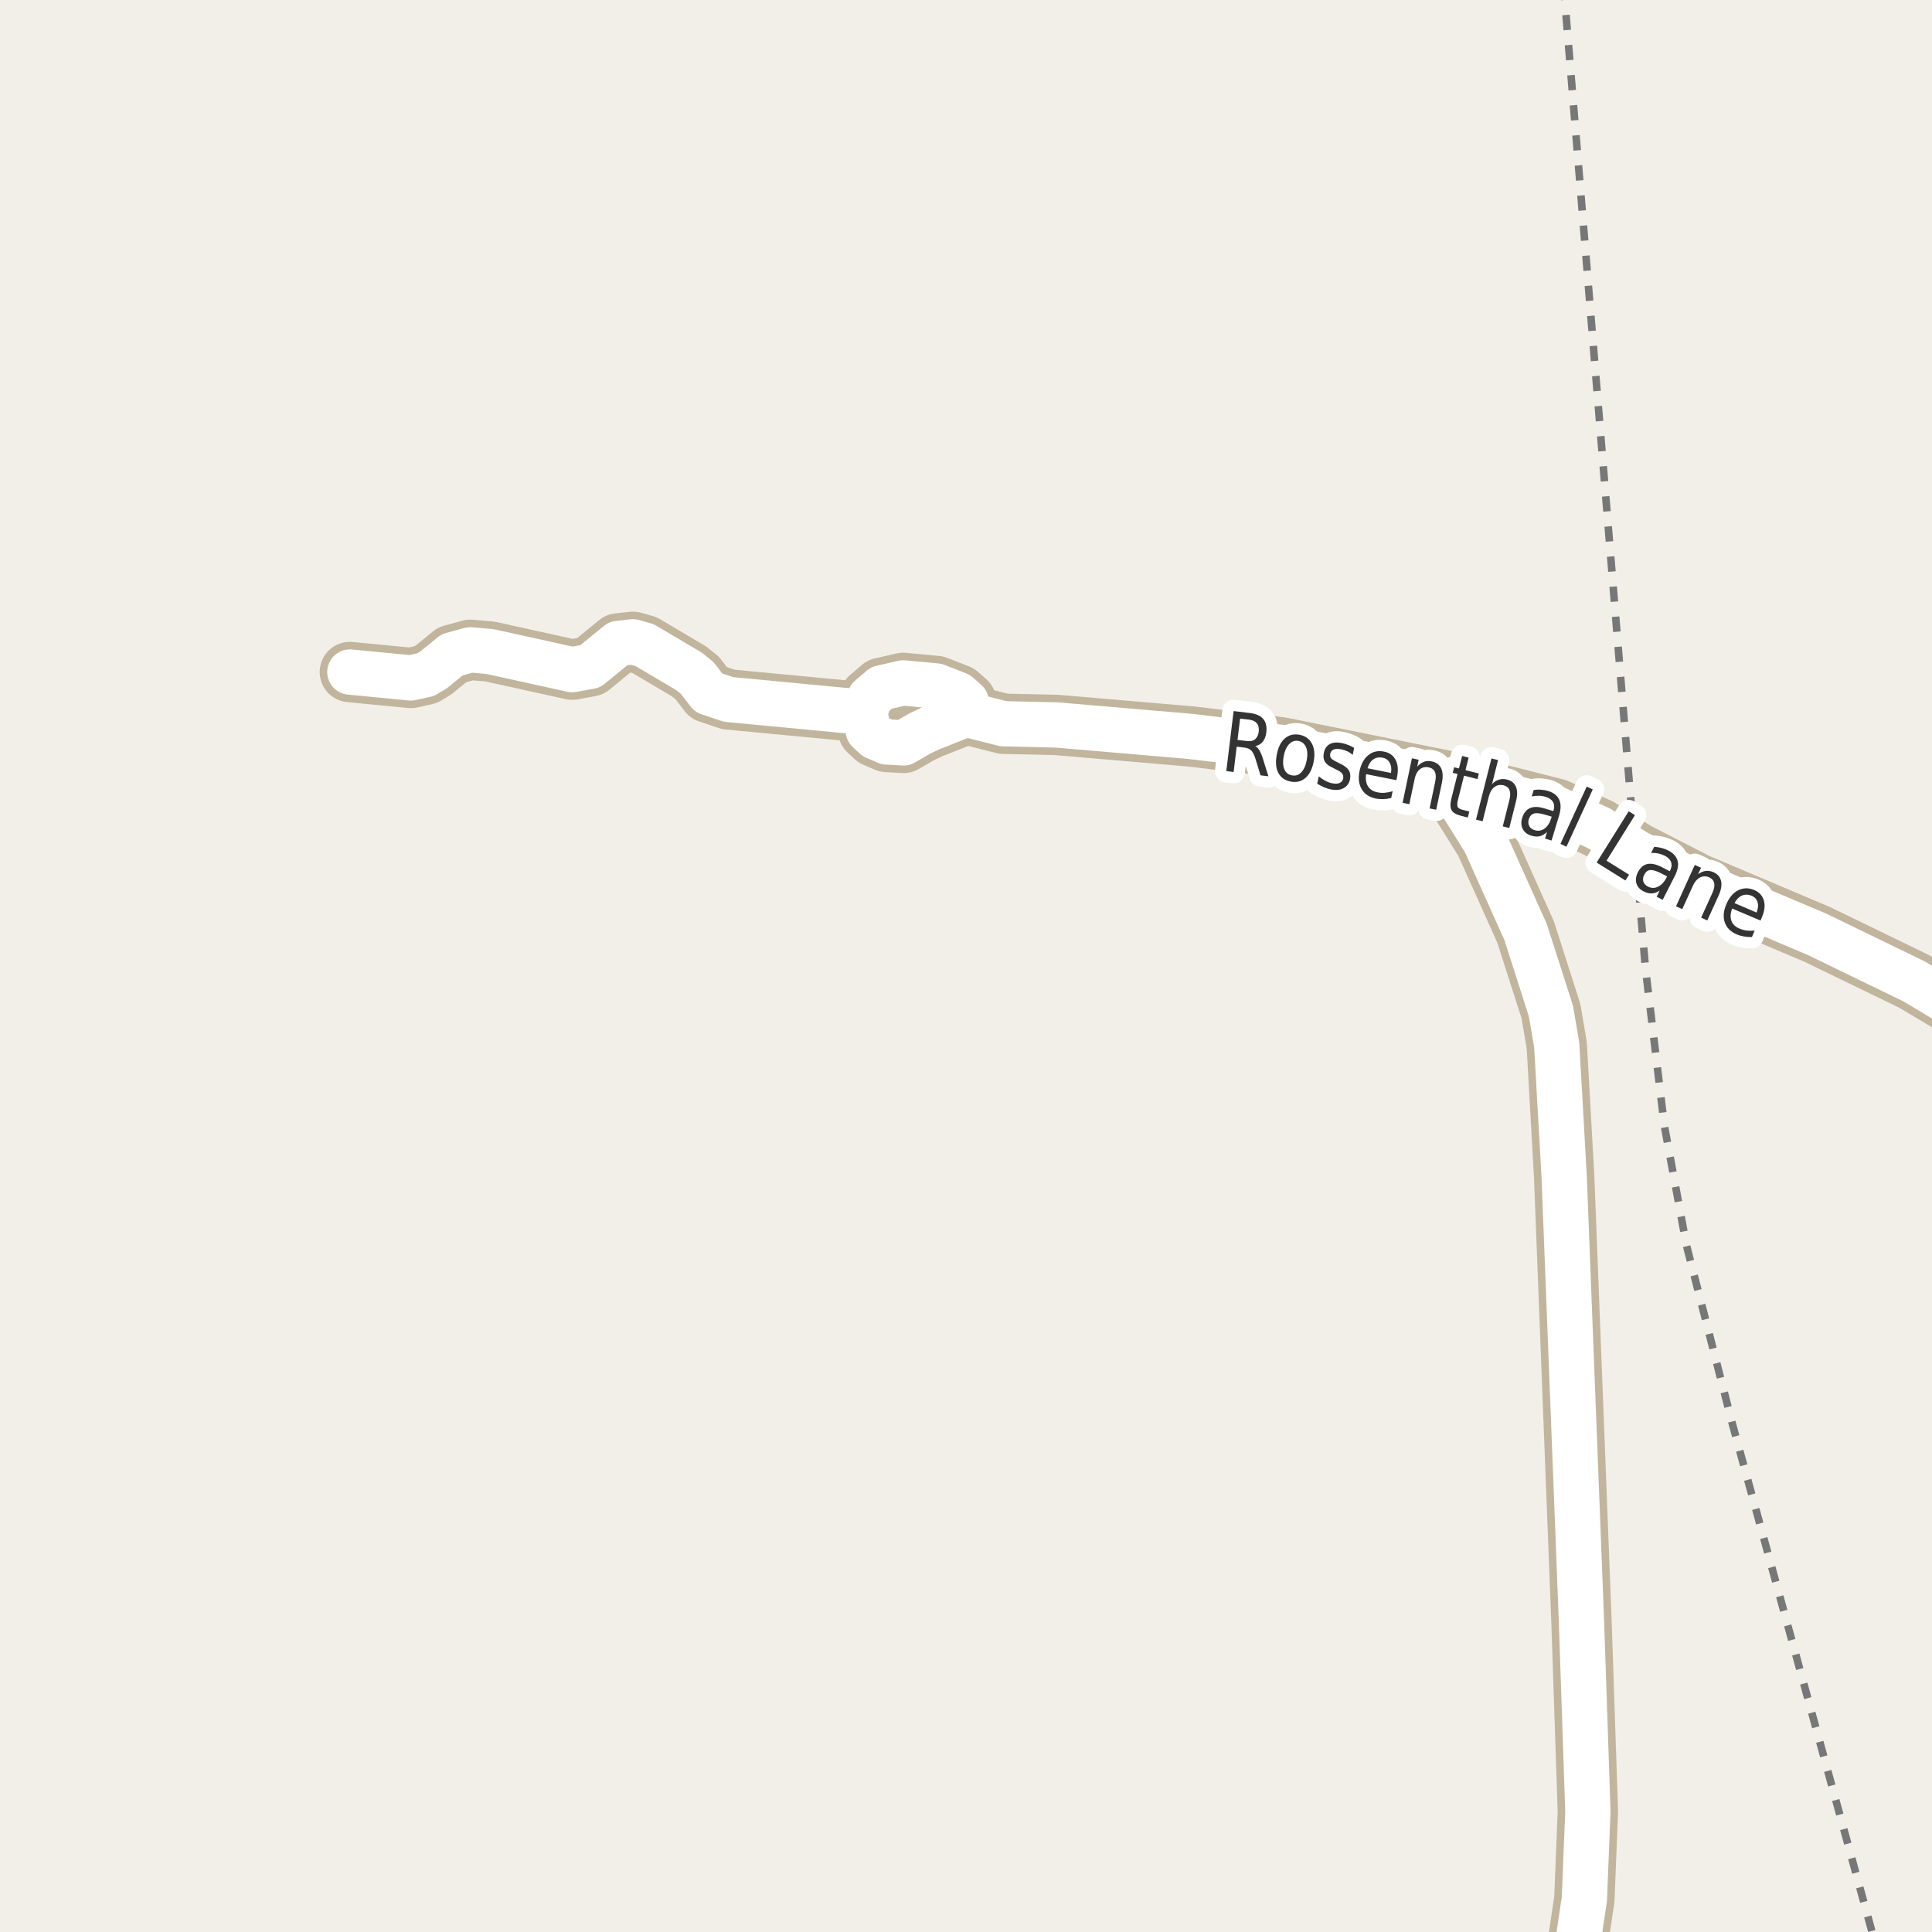 <?xml version="1.0" encoding="UTF-8"?>
<svg xmlns="http://www.w3.org/2000/svg" xmlns:xlink="http://www.w3.org/1999/xlink" width="256pt" height="256pt" viewBox="0 0 256 256" version="1.1">
<g id="surface2">
<rect x="0" y="0" width="256" height="256" style="fill:rgb(94.902%,93.725%,91.373%);fill-opacity:1;stroke:none;"/>
<path style=" stroke:none;fill-rule:evenodd;fill:rgb(60%,70.196%,80%);fill-opacity:1;" d="M -4 259 L -4 -4 L 259 -4 L -4 -4 Z M -4 259 "/>
<path style="fill:none;stroke-width:1;stroke-linecap:round;stroke-linejoin:round;stroke:rgb(70.196%,77.647%,83.137%);stroke-opacity:1;stroke-miterlimit:10;" d="M -4 259 L -4 -4 L 259 -4 L -4 -4 L -4 259 "/>
<path style="fill:none;stroke-width:1;stroke-linecap:butt;stroke-linejoin:round;stroke:rgb(46.667%,46.667%,46.667%);stroke-opacity:1;stroke-dasharray:2,2;stroke-miterlimit:10;" d="M 207.176 -2 L 209.043 20.539 L 215.949 104.41 L 216.715 112.891 L 218.043 128.441 L 220.539 149.188 L 223.473 165.051 L 229.555 188.703 L 248.332 257 "/>
<path style="fill:none;stroke-width:8;stroke-linecap:round;stroke-linejoin:round;stroke:rgb(75.686%,70.98%,61.569%);stroke-opacity:1;stroke-miterlimit:10;" d="M 208.086 264 L 209.938 251.625 L 210.402 240.047 L 209.562 215.082 L 207.258 155.883 L 206.277 138.488 L 205.508 133.98 L 202.152 123.5 L 196.77 111.516 L 192.809 105.164 L 190.992 103.316 "/>
<path style="fill:none;stroke-width:8;stroke-linecap:round;stroke-linejoin:round;stroke:rgb(75.686%,70.98%,61.569%);stroke-opacity:1;stroke-miterlimit:10;" d="M 128.031 94.648 L 123.277 96.527 L 121.832 97.215 L 119.734 98.438 L 117.496 98.312 L 115.961 97.652 L 115.051 96.809 L 114.609 94.398 L 115.262 92.461 L 116.801 91.145 L 119.664 90.488 L 124.047 90.895 L 126.934 92.02 L 128.031 92.992 L 128.031 94.648 "/>
<path style="fill:none;stroke-width:8;stroke-linecap:round;stroke-linejoin:round;stroke:rgb(75.686%,70.98%,61.569%);stroke-opacity:1;stroke-miterlimit:10;" d="M 114.609 94.398 L 96.527 92.68 L 93.895 91.801 L 92.379 89.832 L 91.285 88.953 L 85.41 85.48 L 83.875 85.043 L 81.918 85.262 L 78.211 88.297 L 75.812 88.734 L 64.906 86.328 L 62.297 86.109 L 59.895 86.766 L 57.496 88.734 L 56.402 89.395 L 54.445 89.832 L 46.359 89.047 "/>
<path style="fill:none;stroke-width:8;stroke-linecap:round;stroke-linejoin:round;stroke:rgb(75.686%,70.98%,61.569%);stroke-opacity:1;stroke-miterlimit:10;" d="M 264 137.531 L 262.668 136.078 L 258.59 133.012 L 253.625 130.039 L 240.789 123.812 L 224.895 117.086 L 216.715 112.891 L 211.941 109.793 L 206.207 107.164 L 190.992 103.316 L 169.762 99.031 L 157.855 97.59 L 139.984 96.059 L 132.969 95.902 L 128.031 94.648 "/>
<path style="fill:none;stroke-width:6;stroke-linecap:round;stroke-linejoin:round;stroke:rgb(100%,100%,100%);stroke-opacity:1;stroke-miterlimit:10;" d="M 208.086 264 L 209.938 251.625 L 210.402 240.047 L 209.562 215.082 L 207.258 155.883 L 206.277 138.488 L 205.508 133.98 L 202.152 123.5 L 196.77 111.516 L 192.809 105.164 L 190.992 103.316 "/>
<path style="fill:none;stroke-width:6;stroke-linecap:round;stroke-linejoin:round;stroke:rgb(100%,100%,100%);stroke-opacity:1;stroke-miterlimit:10;" d="M 128.031 94.648 L 123.277 96.527 L 121.832 97.215 L 119.734 98.438 L 117.496 98.312 L 115.961 97.652 L 115.051 96.809 L 114.609 94.398 L 115.262 92.461 L 116.801 91.145 L 119.664 90.488 L 124.047 90.895 L 126.934 92.02 L 128.031 92.992 L 128.031 94.648 "/>
<path style="fill:none;stroke-width:6;stroke-linecap:round;stroke-linejoin:round;stroke:rgb(100%,100%,100%);stroke-opacity:1;stroke-miterlimit:10;" d="M 114.609 94.398 L 96.527 92.68 L 93.895 91.801 L 92.379 89.832 L 91.285 88.953 L 85.41 85.48 L 83.875 85.043 L 81.918 85.262 L 78.211 88.297 L 75.812 88.734 L 64.906 86.328 L 62.297 86.109 L 59.895 86.766 L 57.496 88.734 L 56.402 89.395 L 54.445 89.832 L 46.359 89.047 "/>
<path style="fill:none;stroke-width:6;stroke-linecap:round;stroke-linejoin:round;stroke:rgb(100%,100%,100%);stroke-opacity:1;stroke-miterlimit:10;" d="M 264 137.531 L 262.668 136.078 L 258.59 133.012 L 253.625 130.039 L 240.789 123.812 L 224.895 117.086 L 216.715 112.891 L 211.941 109.793 L 206.207 107.164 L 190.992 103.316 L 169.762 99.031 L 157.855 97.59 L 139.984 96.059 L 132.969 95.902 L 128.031 94.648 "/>
<path style="fill:none;stroke-width:3;stroke-linecap:round;stroke-linejoin:round;stroke:rgb(100%,100%,100%);stroke-opacity:1;stroke-miterlimit:10;" d="M 166.336 98.859 C 166.531 98.965 166.715 99.156 166.883 99.438 C 167.047 99.711 167.203 100.086 167.352 100.562 L 168.07 102.859 L 167.023 102.734 L 166.367 100.578 C 166.188 100.016 165.996 99.637 165.789 99.438 C 165.59 99.242 165.305 99.117 164.93 99.062 L 163.867 98.938 L 163.461 102.297 L 162.492 102.172 L 163.461 94.219 L 165.648 94.484 C 166.469 94.59 167.055 94.855 167.398 95.281 C 167.75 95.699 167.883 96.297 167.789 97.078 C 167.727 97.57 167.57 97.969 167.32 98.281 C 167.078 98.586 166.75 98.777 166.336 98.859 Z M 164.32 95.219 L 163.977 98.047 L 165.195 98.188 C 165.664 98.25 166.027 98.18 166.289 97.969 C 166.559 97.75 166.727 97.414 166.789 96.953 C 166.84 96.484 166.762 96.121 166.555 95.859 C 166.344 95.59 166.008 95.422 165.539 95.359 Z M 172.055 98.176 C 171.574 98.094 171.164 98.234 170.82 98.598 C 170.477 98.953 170.234 99.48 170.102 100.176 C 169.965 100.887 169.992 101.469 170.18 101.926 C 170.375 102.387 170.715 102.656 171.195 102.738 C 171.664 102.832 172.07 102.703 172.414 102.348 C 172.766 101.984 173.012 101.449 173.148 100.738 C 173.281 100.043 173.25 99.465 173.055 99.004 C 172.855 98.547 172.523 98.27 172.055 98.176 Z M 172.211 97.363 C 172.961 97.512 173.5 97.902 173.836 98.535 C 174.168 99.16 174.246 99.957 174.07 100.926 C 173.883 101.895 173.516 102.613 172.977 103.082 C 172.434 103.551 171.789 103.711 171.039 103.566 C 170.266 103.418 169.715 103.035 169.383 102.41 C 169.059 101.777 168.992 100.973 169.18 100.004 C 169.355 99.035 169.711 98.316 170.242 97.848 C 170.781 97.379 171.438 97.219 172.211 97.363 Z M 179.43 99.102 L 179.242 100.023 C 179.023 99.828 178.789 99.672 178.539 99.555 C 178.289 99.441 178.016 99.352 177.727 99.289 C 177.289 99.207 176.949 99.219 176.711 99.32 C 176.469 99.414 176.32 99.609 176.258 99.898 C 176.215 100.117 176.258 100.312 176.383 100.477 C 176.516 100.633 176.809 100.816 177.258 101.023 L 177.523 101.164 C 178.117 101.438 178.512 101.734 178.711 102.055 C 178.918 102.379 178.977 102.781 178.883 103.258 C 178.766 103.801 178.484 104.188 178.039 104.43 C 177.59 104.68 177.023 104.734 176.336 104.602 C 176.043 104.539 175.75 104.445 175.461 104.32 C 175.168 104.195 174.859 104.039 174.539 103.852 L 174.742 102.867 C 175.031 103.109 175.324 103.305 175.617 103.461 C 175.906 103.617 176.211 103.727 176.523 103.789 C 176.93 103.875 177.258 103.859 177.508 103.742 C 177.766 103.629 177.922 103.438 177.977 103.164 C 178.027 102.906 177.984 102.688 177.852 102.508 C 177.727 102.32 177.402 102.113 176.883 101.883 L 176.602 101.727 C 176.09 101.508 175.742 101.242 175.555 100.93 C 175.367 100.617 175.32 100.234 175.414 99.773 C 175.516 99.223 175.777 98.832 176.195 98.602 C 176.609 98.375 177.148 98.328 177.805 98.461 C 178.117 98.523 178.406 98.613 178.68 98.727 C 178.961 98.832 179.211 98.957 179.43 99.102 Z M 185.125 102.891 L 185.031 103.375 L 181.016 102.578 C 180.922 103.234 181.004 103.773 181.266 104.188 C 181.523 104.605 181.941 104.871 182.516 104.984 C 182.848 105.055 183.176 105.078 183.5 105.047 C 183.832 105.016 184.176 104.949 184.531 104.844 L 184.344 105.734 C 184 105.828 183.656 105.879 183.312 105.891 C 182.969 105.898 182.629 105.875 182.297 105.812 C 181.441 105.633 180.82 105.223 180.438 104.578 C 180.051 103.934 179.953 103.141 180.141 102.203 C 180.336 101.246 180.727 100.531 181.312 100.062 C 181.895 99.586 182.586 99.43 183.391 99.594 C 184.109 99.73 184.617 100.094 184.922 100.688 C 185.234 101.281 185.301 102.016 185.125 102.891 Z M 184.312 102.422 C 184.406 101.902 184.352 101.461 184.156 101.094 C 183.969 100.719 183.66 100.492 183.234 100.406 C 182.742 100.305 182.32 100.375 181.969 100.625 C 181.613 100.875 181.359 101.266 181.203 101.797 Z M 191.055 103.746 L 190.305 107.293 L 189.43 107.121 L 190.164 103.605 C 190.289 103.043 190.277 102.605 190.133 102.293 C 189.996 101.973 189.73 101.77 189.336 101.684 C 188.867 101.582 188.461 101.668 188.117 101.949 C 187.781 102.23 187.559 102.66 187.445 103.23 L 186.742 106.559 L 185.852 106.371 L 187.086 100.48 L 187.977 100.668 L 187.789 101.59 C 188.059 101.277 188.352 101.066 188.664 100.949 C 188.984 100.824 189.336 100.805 189.711 100.887 C 190.312 101.012 190.73 101.32 190.961 101.809 C 191.188 102.289 191.219 102.934 191.055 103.746 Z M 194.602 100.387 L 194.18 102.043 L 195.961 102.496 L 195.773 103.23 L 193.992 102.777 L 193.195 105.949 C 193.078 106.418 193.062 106.742 193.148 106.918 C 193.23 107.086 193.453 107.215 193.82 107.309 L 194.695 107.527 L 194.492 108.324 L 193.617 108.105 C 192.949 107.938 192.523 107.684 192.336 107.34 C 192.148 106.996 192.148 106.461 192.336 105.73 L 193.133 102.559 L 192.492 102.402 L 192.68 101.668 L 193.32 101.824 L 193.742 100.168 Z M 200.875 106.199 L 199.984 109.715 L 199.125 109.496 L 200 106.012 C 200.145 105.461 200.148 105.023 200.016 104.699 C 199.891 104.379 199.633 104.164 199.25 104.059 C 198.789 103.945 198.383 104.02 198.031 104.277 C 197.676 104.539 197.426 104.957 197.281 105.527 L 196.453 108.824 L 195.578 108.605 L 197.625 100.496 L 198.5 100.715 L 197.703 103.902 C 197.992 103.602 198.301 103.402 198.625 103.309 C 198.945 103.207 199.297 103.199 199.672 103.293 C 200.266 103.441 200.664 103.762 200.875 104.262 C 201.082 104.754 201.082 105.398 200.875 106.199 Z M 204.758 107.957 C 204.07 107.75 203.562 107.699 203.242 107.801 C 202.93 107.895 202.703 108.152 202.57 108.566 C 202.477 108.902 202.496 109.199 202.633 109.457 C 202.766 109.719 203.008 109.898 203.352 110.004 C 203.828 110.148 204.266 110.074 204.664 109.785 C 205.059 109.496 205.352 109.047 205.539 108.441 L 205.602 108.207 Z M 206.586 108.082 L 205.586 111.379 L 204.727 111.113 L 204.992 110.238 C 204.688 110.527 204.367 110.715 204.023 110.801 C 203.688 110.883 203.309 110.855 202.883 110.723 C 202.359 110.566 201.992 110.273 201.773 109.848 C 201.555 109.422 201.527 108.934 201.695 108.379 C 201.891 107.734 202.234 107.301 202.727 107.082 C 203.215 106.863 203.852 106.875 204.633 107.113 L 205.82 107.473 L 205.852 107.395 C 205.984 106.949 205.961 106.566 205.773 106.254 C 205.586 105.941 205.258 105.719 204.789 105.582 C 204.496 105.488 204.195 105.441 203.883 105.441 C 203.578 105.434 203.273 105.465 202.961 105.535 L 203.227 104.676 C 203.59 104.625 203.922 104.613 204.227 104.645 C 204.539 104.668 204.836 104.719 205.117 104.801 C 205.867 105.031 206.359 105.418 206.602 105.957 C 206.852 106.5 206.844 107.207 206.586 108.082 Z M 210.25 104.227 L 211.047 104.602 L 207.562 112.195 L 206.766 111.82 Z M 215.812 107.496 L 216.641 108.012 L 212.875 114.043 L 215.859 115.902 L 215.375 116.668 L 211.562 114.293 Z M 220.094 115.711 C 219.457 115.391 218.973 115.25 218.641 115.289 C 218.316 115.32 218.055 115.535 217.859 115.93 C 217.703 116.234 217.664 116.531 217.75 116.82 C 217.844 117.102 218.047 117.32 218.359 117.477 C 218.805 117.703 219.25 117.711 219.688 117.492 C 220.133 117.281 220.504 116.898 220.797 116.336 L 220.891 116.117 Z M 221.875 116.164 L 220.312 119.227 L 219.516 118.82 L 219.922 118.008 C 219.566 118.246 219.211 118.371 218.859 118.383 C 218.516 118.391 218.148 118.297 217.766 118.102 C 217.273 117.852 216.961 117.496 216.828 117.039 C 216.703 116.582 216.77 116.094 217.031 115.57 C 217.344 114.969 217.754 114.609 218.266 114.492 C 218.785 114.379 219.41 114.504 220.141 114.867 L 221.25 115.445 L 221.297 115.352 C 221.504 114.945 221.547 114.57 221.422 114.227 C 221.297 113.883 221.016 113.602 220.578 113.383 C 220.305 113.25 220.016 113.148 219.703 113.086 C 219.398 113.023 219.094 113.004 218.781 113.023 L 219.188 112.211 C 219.562 112.234 219.895 112.285 220.188 112.367 C 220.488 112.441 220.77 112.547 221.031 112.68 C 221.727 113.035 222.148 113.504 222.297 114.086 C 222.441 114.66 222.301 115.352 221.875 116.164 Z M 227.723 118.668 L 226.223 121.965 L 225.41 121.59 L 226.895 118.324 C 227.133 117.805 227.215 117.371 227.145 117.027 C 227.07 116.684 226.855 116.43 226.504 116.262 C 226.066 116.066 225.648 116.07 225.254 116.277 C 224.867 116.477 224.555 116.84 224.316 117.371 L 222.91 120.465 L 222.082 120.09 L 224.566 114.605 L 225.395 114.98 L 225.004 115.84 C 225.348 115.59 225.684 115.445 226.02 115.402 C 226.352 115.363 226.695 115.418 227.051 115.574 C 227.602 115.824 227.934 116.215 228.051 116.746 C 228.176 117.27 228.066 117.91 227.723 118.668 Z M 233.469 121.523 L 233.281 121.977 L 229.516 120.383 C 229.285 121.02 229.254 121.566 229.422 122.023 C 229.586 122.469 229.941 122.809 230.484 123.039 C 230.797 123.172 231.113 123.262 231.438 123.305 C 231.77 123.344 232.125 123.344 232.5 123.305 L 232.141 124.164 C 231.773 124.172 231.422 124.148 231.078 124.086 C 230.742 124.031 230.422 123.938 230.109 123.805 C 229.316 123.461 228.797 122.938 228.547 122.242 C 228.297 121.535 228.359 120.738 228.734 119.852 C 229.109 118.945 229.629 118.32 230.297 117.977 C 230.973 117.633 231.688 117.617 232.438 117.93 C 233.102 118.211 233.531 118.676 233.719 119.32 C 233.906 119.969 233.82 120.703 233.469 121.523 Z M 232.75 120.914 C 232.957 120.406 233.004 119.953 232.891 119.555 C 232.773 119.16 232.52 118.875 232.125 118.695 C 231.656 118.508 231.223 118.5 230.828 118.664 C 230.43 118.832 230.098 119.164 229.828 119.664 Z M 232.75 120.914 "/>
<path style=" stroke:none;fill-rule:evenodd;fill:rgb(20%,20%,20%);fill-opacity:1;" d="M 166.336 98.859 C 166.531 98.965 166.715 99.156 166.883 99.438 C 167.047 99.711 167.203 100.086 167.352 100.562 L 168.07 102.859 L 167.023 102.734 L 166.367 100.578 C 166.188 100.016 165.996 99.637 165.789 99.438 C 165.59 99.242 165.305 99.117 164.93 99.062 L 163.867 98.938 L 163.461 102.297 L 162.492 102.172 L 163.461 94.219 L 165.648 94.484 C 166.469 94.59 167.055 94.855 167.398 95.281 C 167.75 95.699 167.883 96.297 167.789 97.078 C 167.727 97.57 167.57 97.969 167.32 98.281 C 167.078 98.586 166.75 98.777 166.336 98.859 Z M 164.32 95.219 L 163.977 98.047 L 165.195 98.188 C 165.664 98.25 166.027 98.18 166.289 97.969 C 166.559 97.75 166.727 97.414 166.789 96.953 C 166.84 96.484 166.762 96.121 166.555 95.859 C 166.344 95.59 166.008 95.422 165.539 95.359 Z M 172.055 98.176 C 171.574 98.094 171.164 98.234 170.82 98.598 C 170.477 98.953 170.234 99.48 170.102 100.176 C 169.965 100.887 169.992 101.469 170.18 101.926 C 170.375 102.387 170.715 102.656 171.195 102.738 C 171.664 102.832 172.07 102.703 172.414 102.348 C 172.766 101.984 173.012 101.449 173.148 100.738 C 173.281 100.043 173.25 99.465 173.055 99.004 C 172.855 98.547 172.523 98.27 172.055 98.176 Z M 172.211 97.363 C 172.961 97.512 173.5 97.902 173.836 98.535 C 174.168 99.16 174.246 99.957 174.07 100.926 C 173.883 101.895 173.516 102.613 172.977 103.082 C 172.434 103.551 171.789 103.711 171.039 103.566 C 170.266 103.418 169.715 103.035 169.383 102.41 C 169.059 101.777 168.992 100.973 169.18 100.004 C 169.355 99.035 169.711 98.316 170.242 97.848 C 170.781 97.379 171.438 97.219 172.211 97.363 Z M 179.43 99.102 L 179.242 100.023 C 179.023 99.828 178.789 99.672 178.539 99.555 C 178.289 99.441 178.016 99.352 177.727 99.289 C 177.289 99.207 176.949 99.219 176.711 99.32 C 176.469 99.414 176.32 99.609 176.258 99.898 C 176.215 100.117 176.258 100.312 176.383 100.477 C 176.516 100.633 176.809 100.816 177.258 101.023 L 177.523 101.164 C 178.117 101.438 178.512 101.734 178.711 102.055 C 178.918 102.379 178.977 102.781 178.883 103.258 C 178.766 103.801 178.484 104.188 178.039 104.43 C 177.59 104.68 177.023 104.734 176.336 104.602 C 176.043 104.539 175.75 104.445 175.461 104.32 C 175.168 104.195 174.859 104.039 174.539 103.852 L 174.742 102.867 C 175.031 103.109 175.324 103.305 175.617 103.461 C 175.906 103.617 176.211 103.727 176.523 103.789 C 176.93 103.875 177.258 103.859 177.508 103.742 C 177.766 103.629 177.922 103.438 177.977 103.164 C 178.027 102.906 177.984 102.688 177.852 102.508 C 177.727 102.32 177.402 102.113 176.883 101.883 L 176.602 101.727 C 176.09 101.508 175.742 101.242 175.555 100.93 C 175.367 100.617 175.32 100.234 175.414 99.773 C 175.516 99.223 175.777 98.832 176.195 98.602 C 176.609 98.375 177.148 98.328 177.805 98.461 C 178.117 98.523 178.406 98.613 178.68 98.727 C 178.961 98.832 179.211 98.957 179.43 99.102 Z M 185.125 102.891 L 185.031 103.375 L 181.016 102.578 C 180.922 103.234 181.004 103.773 181.266 104.188 C 181.523 104.605 181.941 104.871 182.516 104.984 C 182.848 105.055 183.176 105.078 183.5 105.047 C 183.832 105.016 184.176 104.949 184.531 104.844 L 184.344 105.734 C 184 105.828 183.656 105.879 183.312 105.891 C 182.969 105.898 182.629 105.875 182.297 105.812 C 181.441 105.633 180.82 105.223 180.438 104.578 C 180.051 103.934 179.953 103.141 180.141 102.203 C 180.336 101.246 180.727 100.531 181.312 100.062 C 181.895 99.586 182.586 99.43 183.391 99.594 C 184.109 99.73 184.617 100.094 184.922 100.688 C 185.234 101.281 185.301 102.016 185.125 102.891 Z M 184.312 102.422 C 184.406 101.902 184.352 101.461 184.156 101.094 C 183.969 100.719 183.66 100.492 183.234 100.406 C 182.742 100.305 182.32 100.375 181.969 100.625 C 181.613 100.875 181.359 101.266 181.203 101.797 Z M 191.055 103.746 L 190.305 107.293 L 189.43 107.121 L 190.164 103.605 C 190.289 103.043 190.277 102.605 190.133 102.293 C 189.996 101.973 189.73 101.77 189.336 101.684 C 188.867 101.582 188.461 101.668 188.117 101.949 C 187.781 102.23 187.559 102.66 187.445 103.23 L 186.742 106.559 L 185.852 106.371 L 187.086 100.48 L 187.977 100.668 L 187.789 101.59 C 188.059 101.277 188.352 101.066 188.664 100.949 C 188.984 100.824 189.336 100.805 189.711 100.887 C 190.312 101.012 190.73 101.32 190.961 101.809 C 191.188 102.289 191.219 102.934 191.055 103.746 Z M 194.602 100.387 L 194.18 102.043 L 195.961 102.496 L 195.773 103.23 L 193.992 102.777 L 193.195 105.949 C 193.078 106.418 193.062 106.742 193.148 106.918 C 193.23 107.086 193.453 107.215 193.82 107.309 L 194.695 107.527 L 194.492 108.324 L 193.617 108.105 C 192.949 107.938 192.523 107.684 192.336 107.34 C 192.148 106.996 192.148 106.461 192.336 105.73 L 193.133 102.559 L 192.492 102.402 L 192.68 101.668 L 193.32 101.824 L 193.742 100.168 Z M 200.875 106.199 L 199.984 109.715 L 199.125 109.496 L 200 106.012 C 200.145 105.461 200.148 105.023 200.016 104.699 C 199.891 104.379 199.633 104.164 199.25 104.059 C 198.789 103.945 198.383 104.02 198.031 104.277 C 197.676 104.539 197.426 104.957 197.281 105.527 L 196.453 108.824 L 195.578 108.605 L 197.625 100.496 L 198.5 100.715 L 197.703 103.902 C 197.992 103.602 198.301 103.402 198.625 103.309 C 198.945 103.207 199.297 103.199 199.672 103.293 C 200.266 103.441 200.664 103.762 200.875 104.262 C 201.082 104.754 201.082 105.398 200.875 106.199 Z M 204.758 107.957 C 204.07 107.75 203.562 107.699 203.242 107.801 C 202.93 107.895 202.703 108.152 202.57 108.566 C 202.477 108.902 202.496 109.199 202.633 109.457 C 202.766 109.719 203.008 109.898 203.352 110.004 C 203.828 110.148 204.266 110.074 204.664 109.785 C 205.059 109.496 205.352 109.047 205.539 108.441 L 205.602 108.207 Z M 206.586 108.082 L 205.586 111.379 L 204.727 111.113 L 204.992 110.238 C 204.688 110.527 204.367 110.715 204.023 110.801 C 203.688 110.883 203.309 110.855 202.883 110.723 C 202.359 110.566 201.992 110.273 201.773 109.848 C 201.555 109.422 201.527 108.934 201.695 108.379 C 201.891 107.734 202.234 107.301 202.727 107.082 C 203.215 106.863 203.852 106.875 204.633 107.113 L 205.82 107.473 L 205.852 107.395 C 205.984 106.949 205.961 106.566 205.773 106.254 C 205.586 105.941 205.258 105.719 204.789 105.582 C 204.496 105.488 204.195 105.441 203.883 105.441 C 203.578 105.434 203.273 105.465 202.961 105.535 L 203.227 104.676 C 203.59 104.625 203.922 104.613 204.227 104.645 C 204.539 104.668 204.836 104.719 205.117 104.801 C 205.867 105.031 206.359 105.418 206.602 105.957 C 206.852 106.5 206.844 107.207 206.586 108.082 Z M 210.25 104.227 L 211.047 104.602 L 207.562 112.195 L 206.766 111.82 Z M 215.812 107.496 L 216.641 108.012 L 212.875 114.043 L 215.859 115.902 L 215.375 116.668 L 211.562 114.293 Z M 220.094 115.711 C 219.457 115.391 218.973 115.25 218.641 115.289 C 218.316 115.32 218.055 115.535 217.859 115.93 C 217.703 116.234 217.664 116.531 217.75 116.82 C 217.844 117.102 218.047 117.32 218.359 117.477 C 218.805 117.703 219.25 117.711 219.688 117.492 C 220.133 117.281 220.504 116.898 220.797 116.336 L 220.891 116.117 Z M 221.875 116.164 L 220.312 119.227 L 219.516 118.82 L 219.922 118.008 C 219.566 118.246 219.211 118.371 218.859 118.383 C 218.516 118.391 218.148 118.297 217.766 118.102 C 217.273 117.852 216.961 117.496 216.828 117.039 C 216.703 116.582 216.77 116.094 217.031 115.57 C 217.344 114.969 217.754 114.609 218.266 114.492 C 218.785 114.379 219.41 114.504 220.141 114.867 L 221.25 115.445 L 221.297 115.352 C 221.504 114.945 221.547 114.57 221.422 114.227 C 221.297 113.883 221.016 113.602 220.578 113.383 C 220.305 113.25 220.016 113.148 219.703 113.086 C 219.398 113.023 219.094 113.004 218.781 113.023 L 219.188 112.211 C 219.562 112.234 219.895 112.285 220.188 112.367 C 220.488 112.441 220.77 112.547 221.031 112.68 C 221.727 113.035 222.148 113.504 222.297 114.086 C 222.441 114.66 222.301 115.352 221.875 116.164 Z M 227.723 118.668 L 226.223 121.965 L 225.41 121.59 L 226.895 118.324 C 227.133 117.805 227.215 117.371 227.145 117.027 C 227.07 116.684 226.855 116.43 226.504 116.262 C 226.066 116.066 225.648 116.07 225.254 116.277 C 224.867 116.477 224.555 116.84 224.316 117.371 L 222.91 120.465 L 222.082 120.09 L 224.566 114.605 L 225.395 114.98 L 225.004 115.84 C 225.348 115.59 225.684 115.445 226.02 115.402 C 226.352 115.363 226.695 115.418 227.051 115.574 C 227.602 115.824 227.934 116.215 228.051 116.746 C 228.176 117.27 228.066 117.91 227.723 118.668 Z M 233.469 121.523 L 233.281 121.977 L 229.516 120.383 C 229.285 121.02 229.254 121.566 229.422 122.023 C 229.586 122.469 229.941 122.809 230.484 123.039 C 230.797 123.172 231.113 123.262 231.438 123.305 C 231.77 123.344 232.125 123.344 232.5 123.305 L 232.141 124.164 C 231.773 124.172 231.422 124.148 231.078 124.086 C 230.742 124.031 230.422 123.938 230.109 123.805 C 229.316 123.461 228.797 122.938 228.547 122.242 C 228.297 121.535 228.359 120.738 228.734 119.852 C 229.109 118.945 229.629 118.32 230.297 117.977 C 230.973 117.633 231.688 117.617 232.438 117.93 C 233.102 118.211 233.531 118.676 233.719 119.32 C 233.906 119.969 233.82 120.703 233.469 121.523 Z M 232.75 120.914 C 232.957 120.406 233.004 119.953 232.891 119.555 C 232.773 119.16 232.52 118.875 232.125 118.695 C 231.656 118.508 231.223 118.5 230.828 118.664 C 230.43 118.832 230.098 119.164 229.828 119.664 Z M 232.75 120.914 "/>
</g>
</svg>

